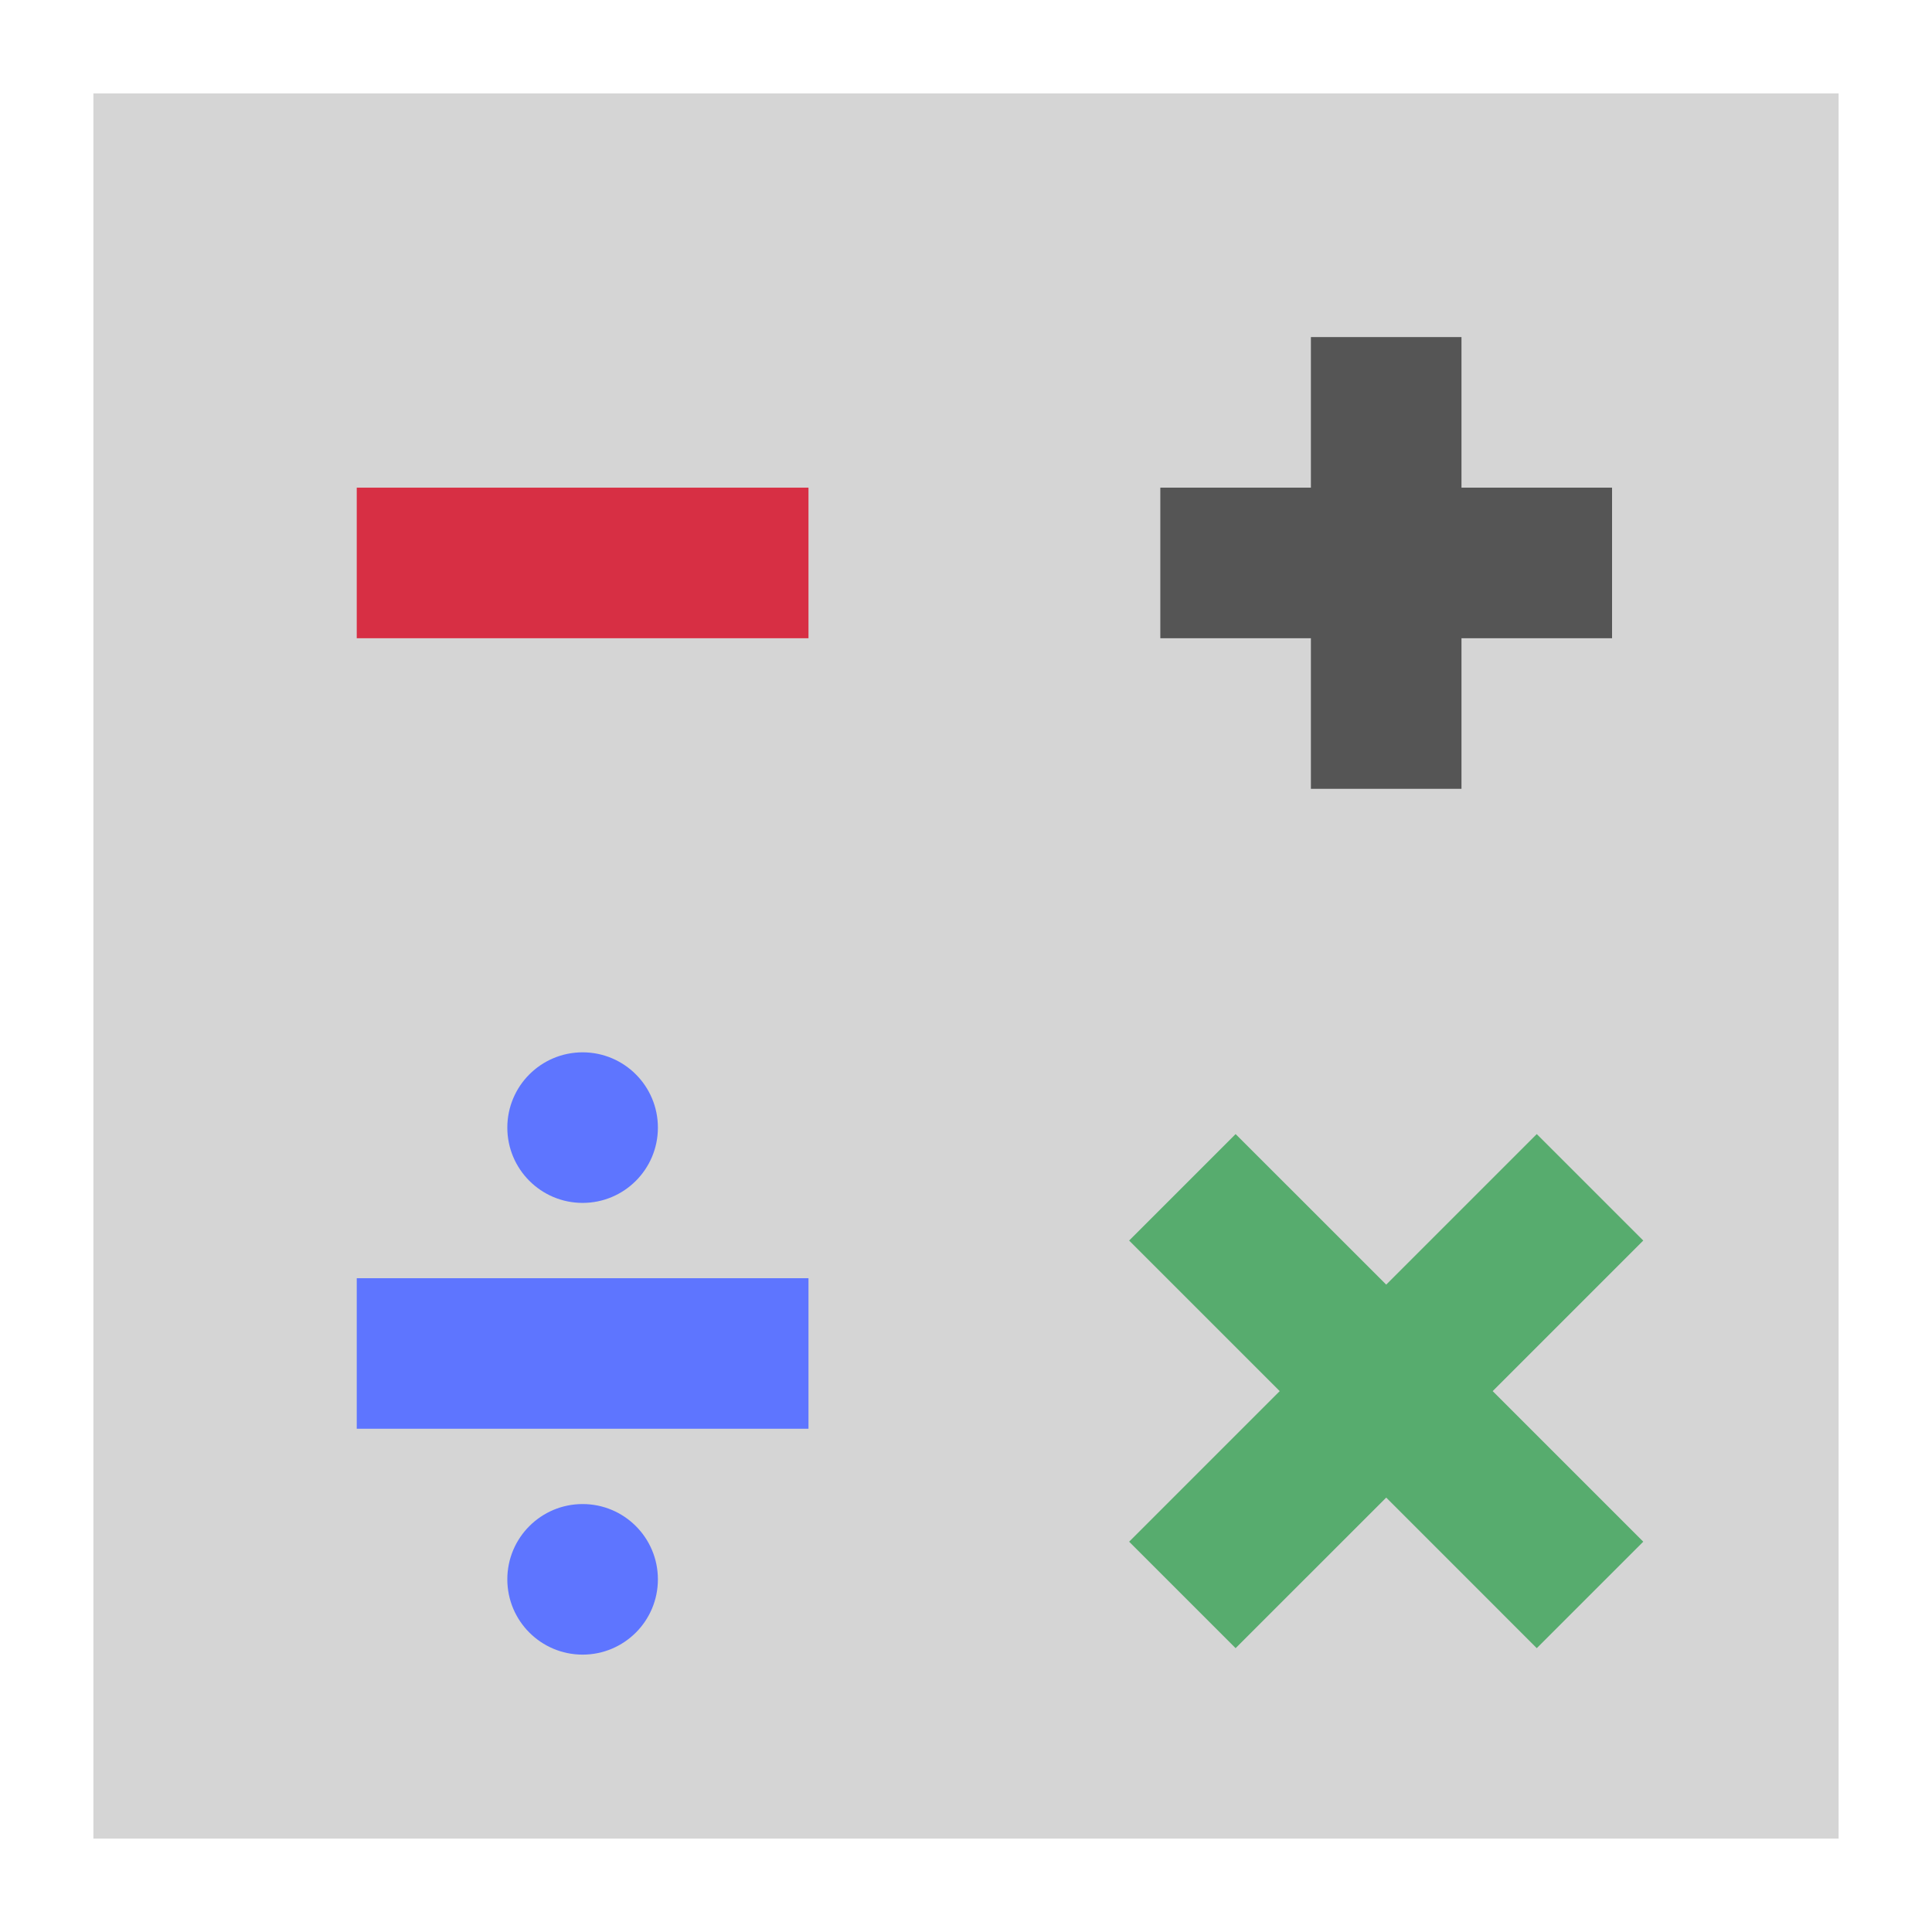 <svg xmlns="http://www.w3.org/2000/svg" width="192" height="192" viewBox="0 0 192 192"><path fill="#d5d5d5" d="M9.28 9.28h173.44v173.44h-173.44v-173.44z"/><path fill="#555" d="M130.276 33.499v14.964h-14.964v14.964h14.964v14.965h14.964v-14.965h14.964v-14.964h-14.964v-14.964h-14.964z"/><path fill="#d72f44" d="M35.453 63.427h44.893v-14.964h-44.893z"/><path fill="#5e75ff" d="M50.417 112.061c0-4.134 3.352-7.482 7.482-7.482 4.134 0 7.482 3.349 7.482 7.482s-3.349 7.482-7.482 7.482c-4.13 0-7.482-3.349-7.482-7.482zm0 44.892c0-4.134 3.352-7.482 7.482-7.482 4.134 0 7.482 3.348 7.482 7.482s-3.349 7.482-7.482 7.482c-4.13 0-7.482-3.348-7.482-7.482zm-14.964-14.964h44.893v-14.964h-44.893z"/><path fill="#57ac6e" d="M152.722 112.704l-14.961 14.961-14.968-14.961-10.58 10.58 14.965 14.964-14.965 14.964 10.58 10.58 14.968-14.964 14.961 14.964 10.583-10.58-14.964-14.964 14.964-14.964-10.583-10.58z"/></svg>